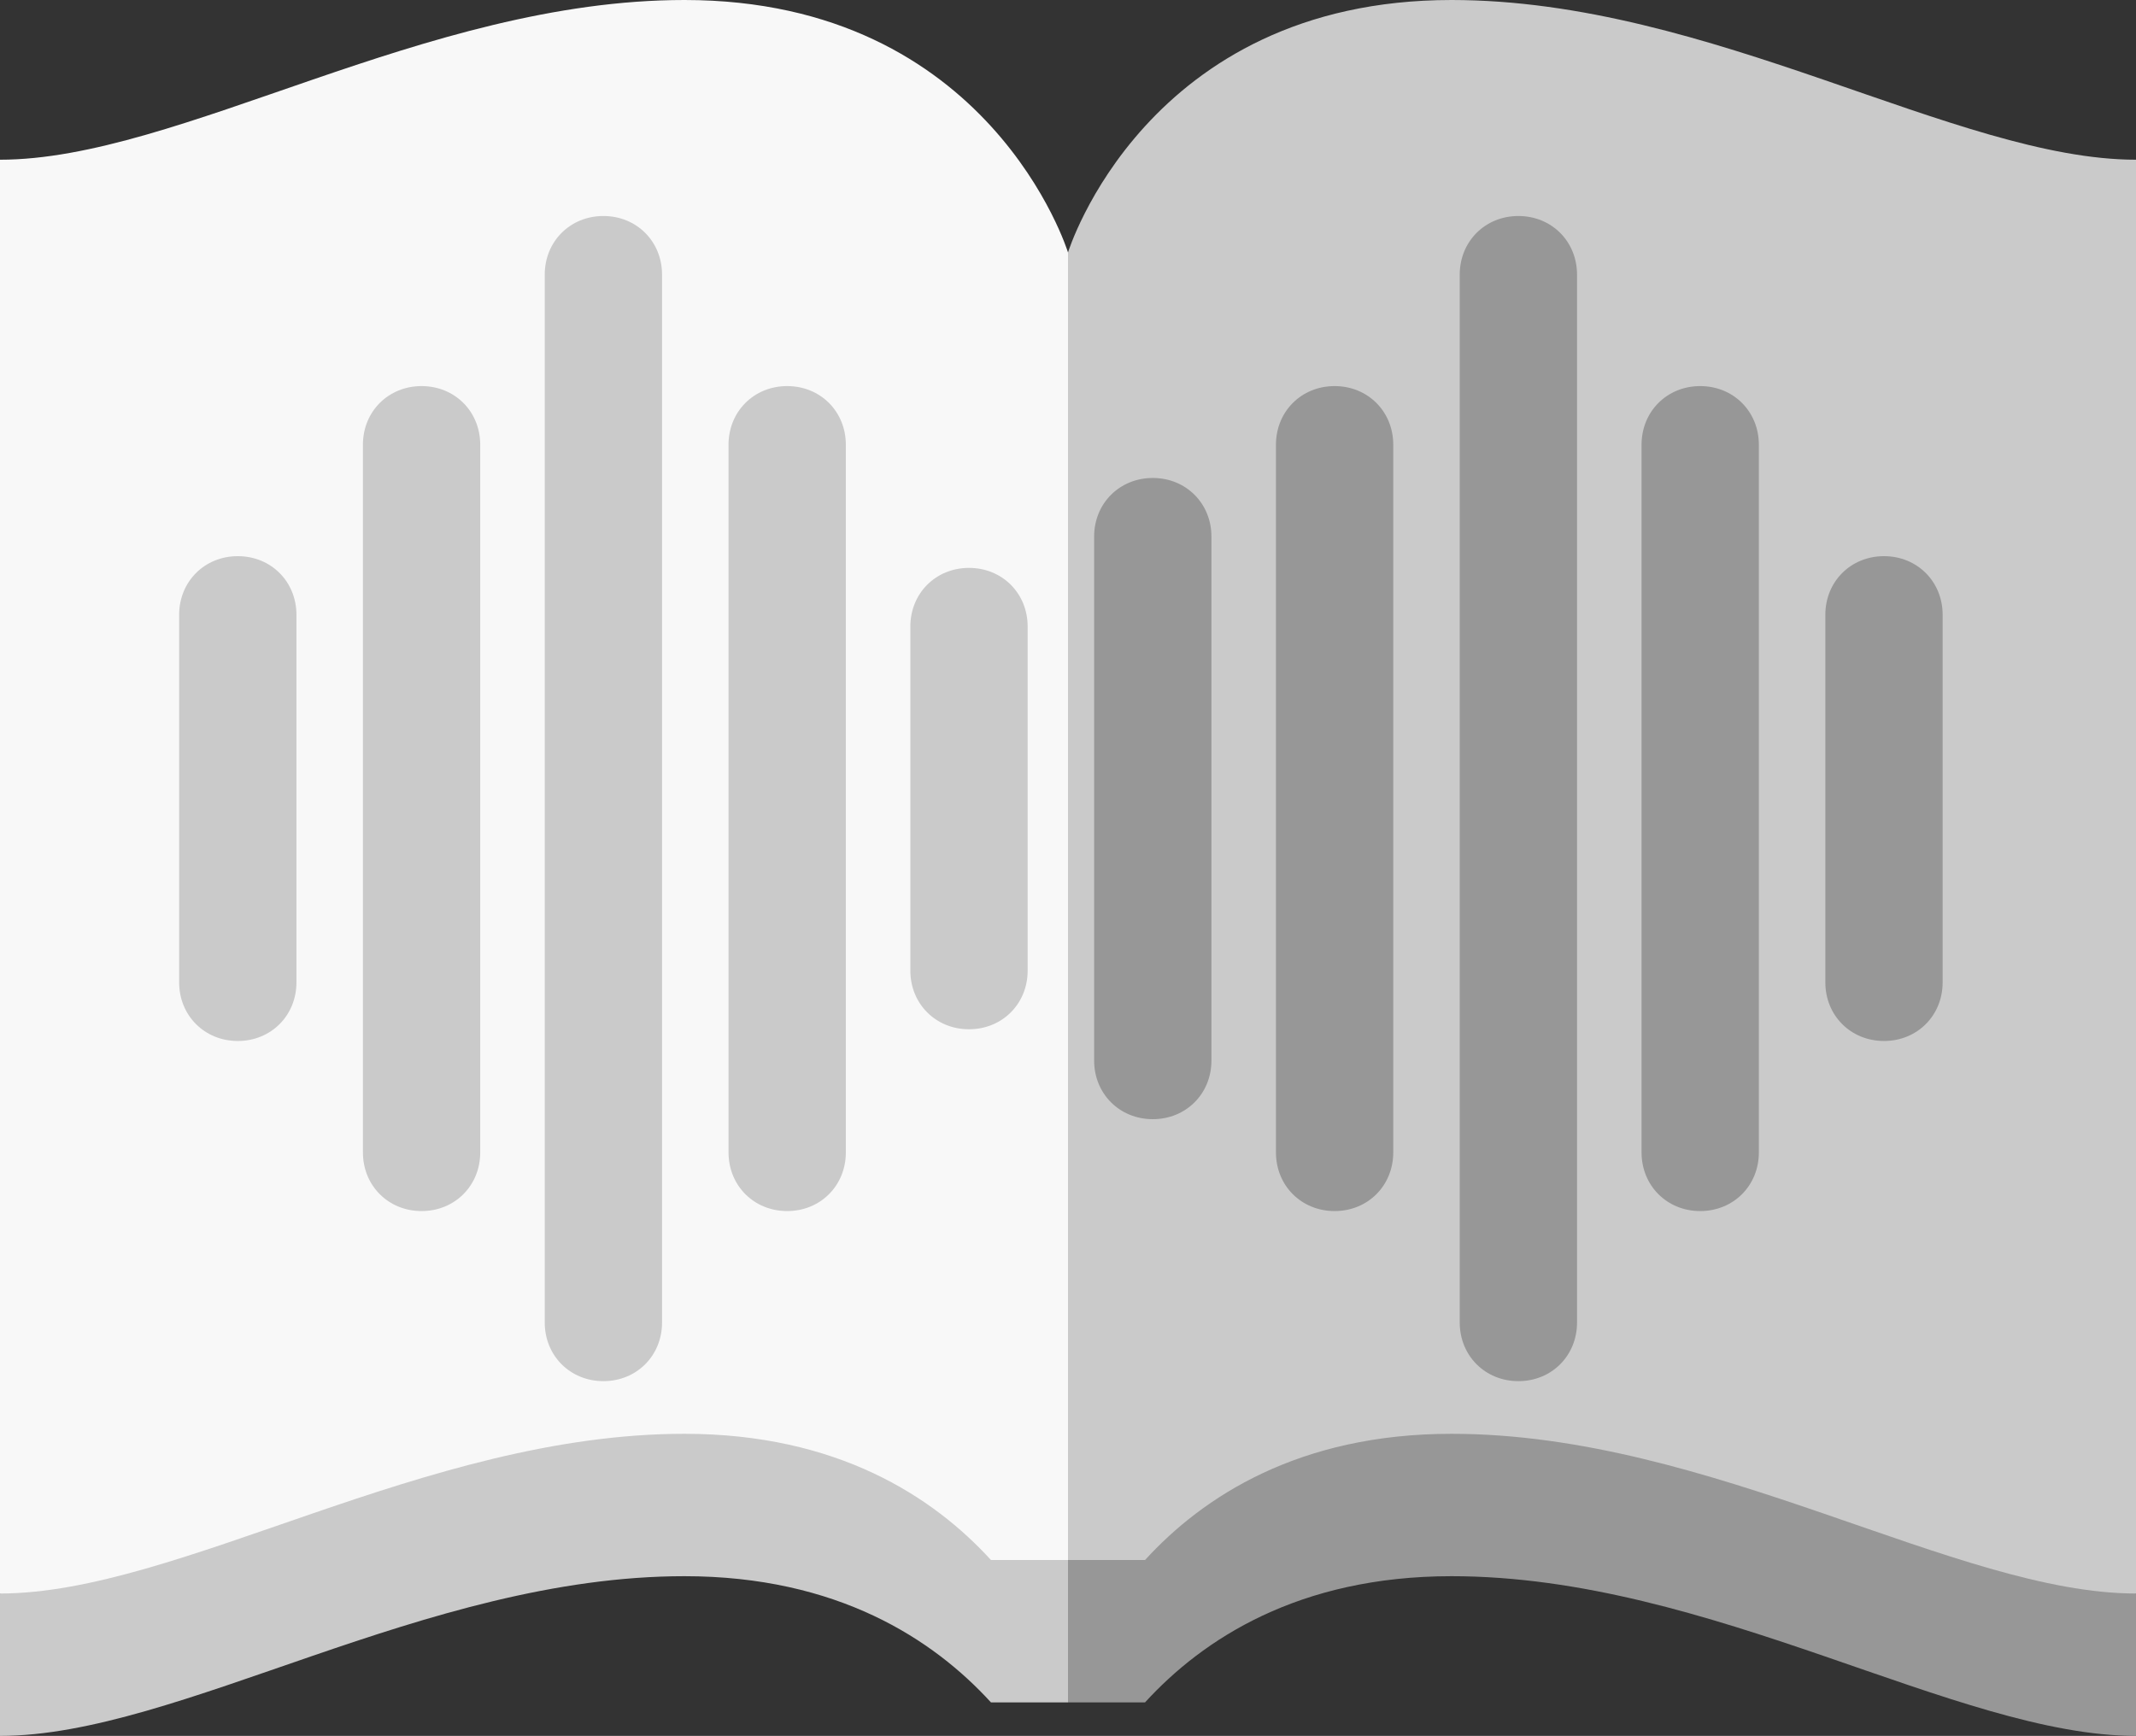 <?xml version="1.0" encoding="utf-8"?>
<svg viewBox="-6 41.935 512 416.13" xmlns="http://www.w3.org/2000/svg">
  <rect x="-6" y="41.935" width="512" height="416.13" fill="#333333" stroke="none"/>
  <path style="fill: rgb(151, 151, 151);" d="M 775.002 423.932 L 775.002 458.065 C 732.074 458.065 673.171 419.779 610.934 419.779 C 574.263 419.779 551.28 434.911 537.468 450.033 L 519.002 450.033 L 496.246 344.015 L 775.002 423.932 Z" transform="matrix(1, 0, 0, 1, -269.002, 0)"/>
  <path style="fill: rgb(202, 202, 202);" d="M 519.002 344.015 L 519.002 450.033 L 500.536 450.033 C 486.723 434.912 463.74 419.779 427.07 419.779 C 364.834 419.779 305.931 458.065 263.002 458.065 L 263.002 423.932 L 519.002 344.015 Z" transform="matrix(1, 0, 0, 1, -269.002, 0)"/>
  <path style="fill: rgb(202, 202, 202);" d="M 775.002 80.221 L 775.002 423.932 C 732.074 423.932 673.171 385.646 610.934 385.646 C 574.263 385.646 551.28 400.778 537.468 415.9 L 519.002 415.9 L 473.491 259.177 L 519.002 102.453 C 519.002 102.453 537.593 41.935 610.934 41.935 C 673.171 41.935 732.074 80.221 775.002 80.221 Z" transform="matrix(1, 0, 0, 1, -269.002, 0)"/>
  <path style="fill: rgb(248, 248, 248);" d="M 519.002 102.453 L 519.002 415.899 L 500.536 415.899 C 486.723 400.767 463.74 385.645 427.07 385.645 C 364.834 385.645 305.931 423.931 263.002 423.931 L 263.002 80.221 C 305.93 80.221 364.833 41.935 427.07 41.935 C 500.411 41.935 519.002 102.453 519.002 102.453 Z" transform="matrix(1, 0, 0, 1, -269.002, 0)"/>
  <path style="fill: rgb(202, 202, 202);" d="M211.069,173.975c-8.882,0-15.673,6.792-15.673,15.673V281.6c0,8.882,6.792,15.673,15.673,15.673 s15.673-6.792,15.673-15.673v-91.951C226.743,180.767,219.951,173.975,211.069,173.975z" transform="matrix(0.897, 0, 0, 0.897, 36.941, 22.014)"/>
  <path style="fill: rgb(202, 202, 202);" d="M162.482,125.388c-8.882,0-15.673,6.792-15.673,15.673v189.127c0,8.882,6.792,15.673,15.673,15.673 s15.673-6.792,15.673-15.673V141.061C178.155,132.18,171.363,125.388,162.482,125.388z" transform="matrix(0.897, 0, 0, 0.897, 36.941, 22.014)"/>
  <path style="fill: rgb(202, 202, 202);" d="M113.371,79.935c-8.882,0-15.673,6.792-15.673,15.673v280.033c0,8.882,6.792,15.673,15.673,15.673 s15.673-6.792,15.673-15.673V95.608C129.045,86.727,122.253,79.935,113.371,79.935z" transform="matrix(0.897, 0, 0, 0.897, 36.941, 22.014)"/>
  <path style="fill: rgb(202, 202, 202);" d="M64.784,125.388c-8.882,0-15.673,6.792-15.673,15.673v189.127c0,8.882,6.792,15.673,15.673,15.673 s15.673-6.792,15.673-15.673V141.061C80.457,132.18,73.665,125.388,64.784,125.388z" transform="matrix(0.897, 0, 0, 0.897, 36.941, 22.014)"/>
  <path style="fill: rgb(202, 202, 202);" d="M15.673,170.841C6.792,170.841,0,177.633,0,186.514v98.22c0,8.882,6.792,15.673,15.673,15.673 s15.673-6.792,15.673-15.673v-98.22C31.347,177.633,24.555,170.841,15.673,170.841z" transform="matrix(0.897, 0, 0, 0.897, 36.941, 22.014)"/>
  <path style="fill: rgb(151, 151, 151);" d="M357.878,79.935c-8.882,0-15.673,6.792-15.673,15.673v280.033c0,8.882,6.792,15.673,15.673,15.673 c8.882,0,15.673-6.792,15.673-15.673V95.608C373.551,86.727,366.759,79.935,357.878,79.935z" transform="matrix(0.897, 0, 0, 0.897, 36.941, 22.014)"/>
  <path style="fill: rgb(151, 151, 151);" d="M308.767,125.388c-8.882,0-15.673,6.792-15.673,15.673v189.127c0,8.882,6.792,15.673,15.673,15.673 s15.673-6.792,15.673-15.673V141.061C324.441,132.18,317.649,125.388,308.767,125.388z" transform="matrix(0.897, 0, 0, 0.897, 36.941, 22.014)"/>
  <path style="fill: rgb(151, 151, 151);" d="M260.18,149.943c-8.882,0-15.673,6.792-15.673,15.673v140.016c0,8.882,6.792,15.673,15.673,15.673 c8.882,0,15.673-6.792,15.673-15.673V165.616C275.853,156.735,269.061,149.943,260.18,149.943z" transform="matrix(0.897, 0, 0, 0.897, 36.941, 22.014)"/>
  <path style="fill: rgb(151, 151, 151);" d="M406.465,125.388c-8.882,0-15.673,6.792-15.673,15.673v189.127c0,8.882,6.792,15.673,15.673,15.673 c8.882,0,15.673-6.792,15.673-15.673V141.061C422.139,132.18,415.347,125.388,406.465,125.388z" transform="matrix(0.897, 0, 0, 0.897, 36.941, 22.014)"/>
  <path style="fill: rgb(151, 151, 151);" d="M455.576,170.841c-8.882,0-15.673,6.792-15.673,15.673v98.22c0,8.882,6.792,15.673,15.673,15.673 s15.673-6.792,15.673-15.673v-98.22C471.249,177.633,464.457,170.841,455.576,170.841z" transform="matrix(0.897, 0, 0, 0.897, 36.941, 22.014)"/>
</svg>